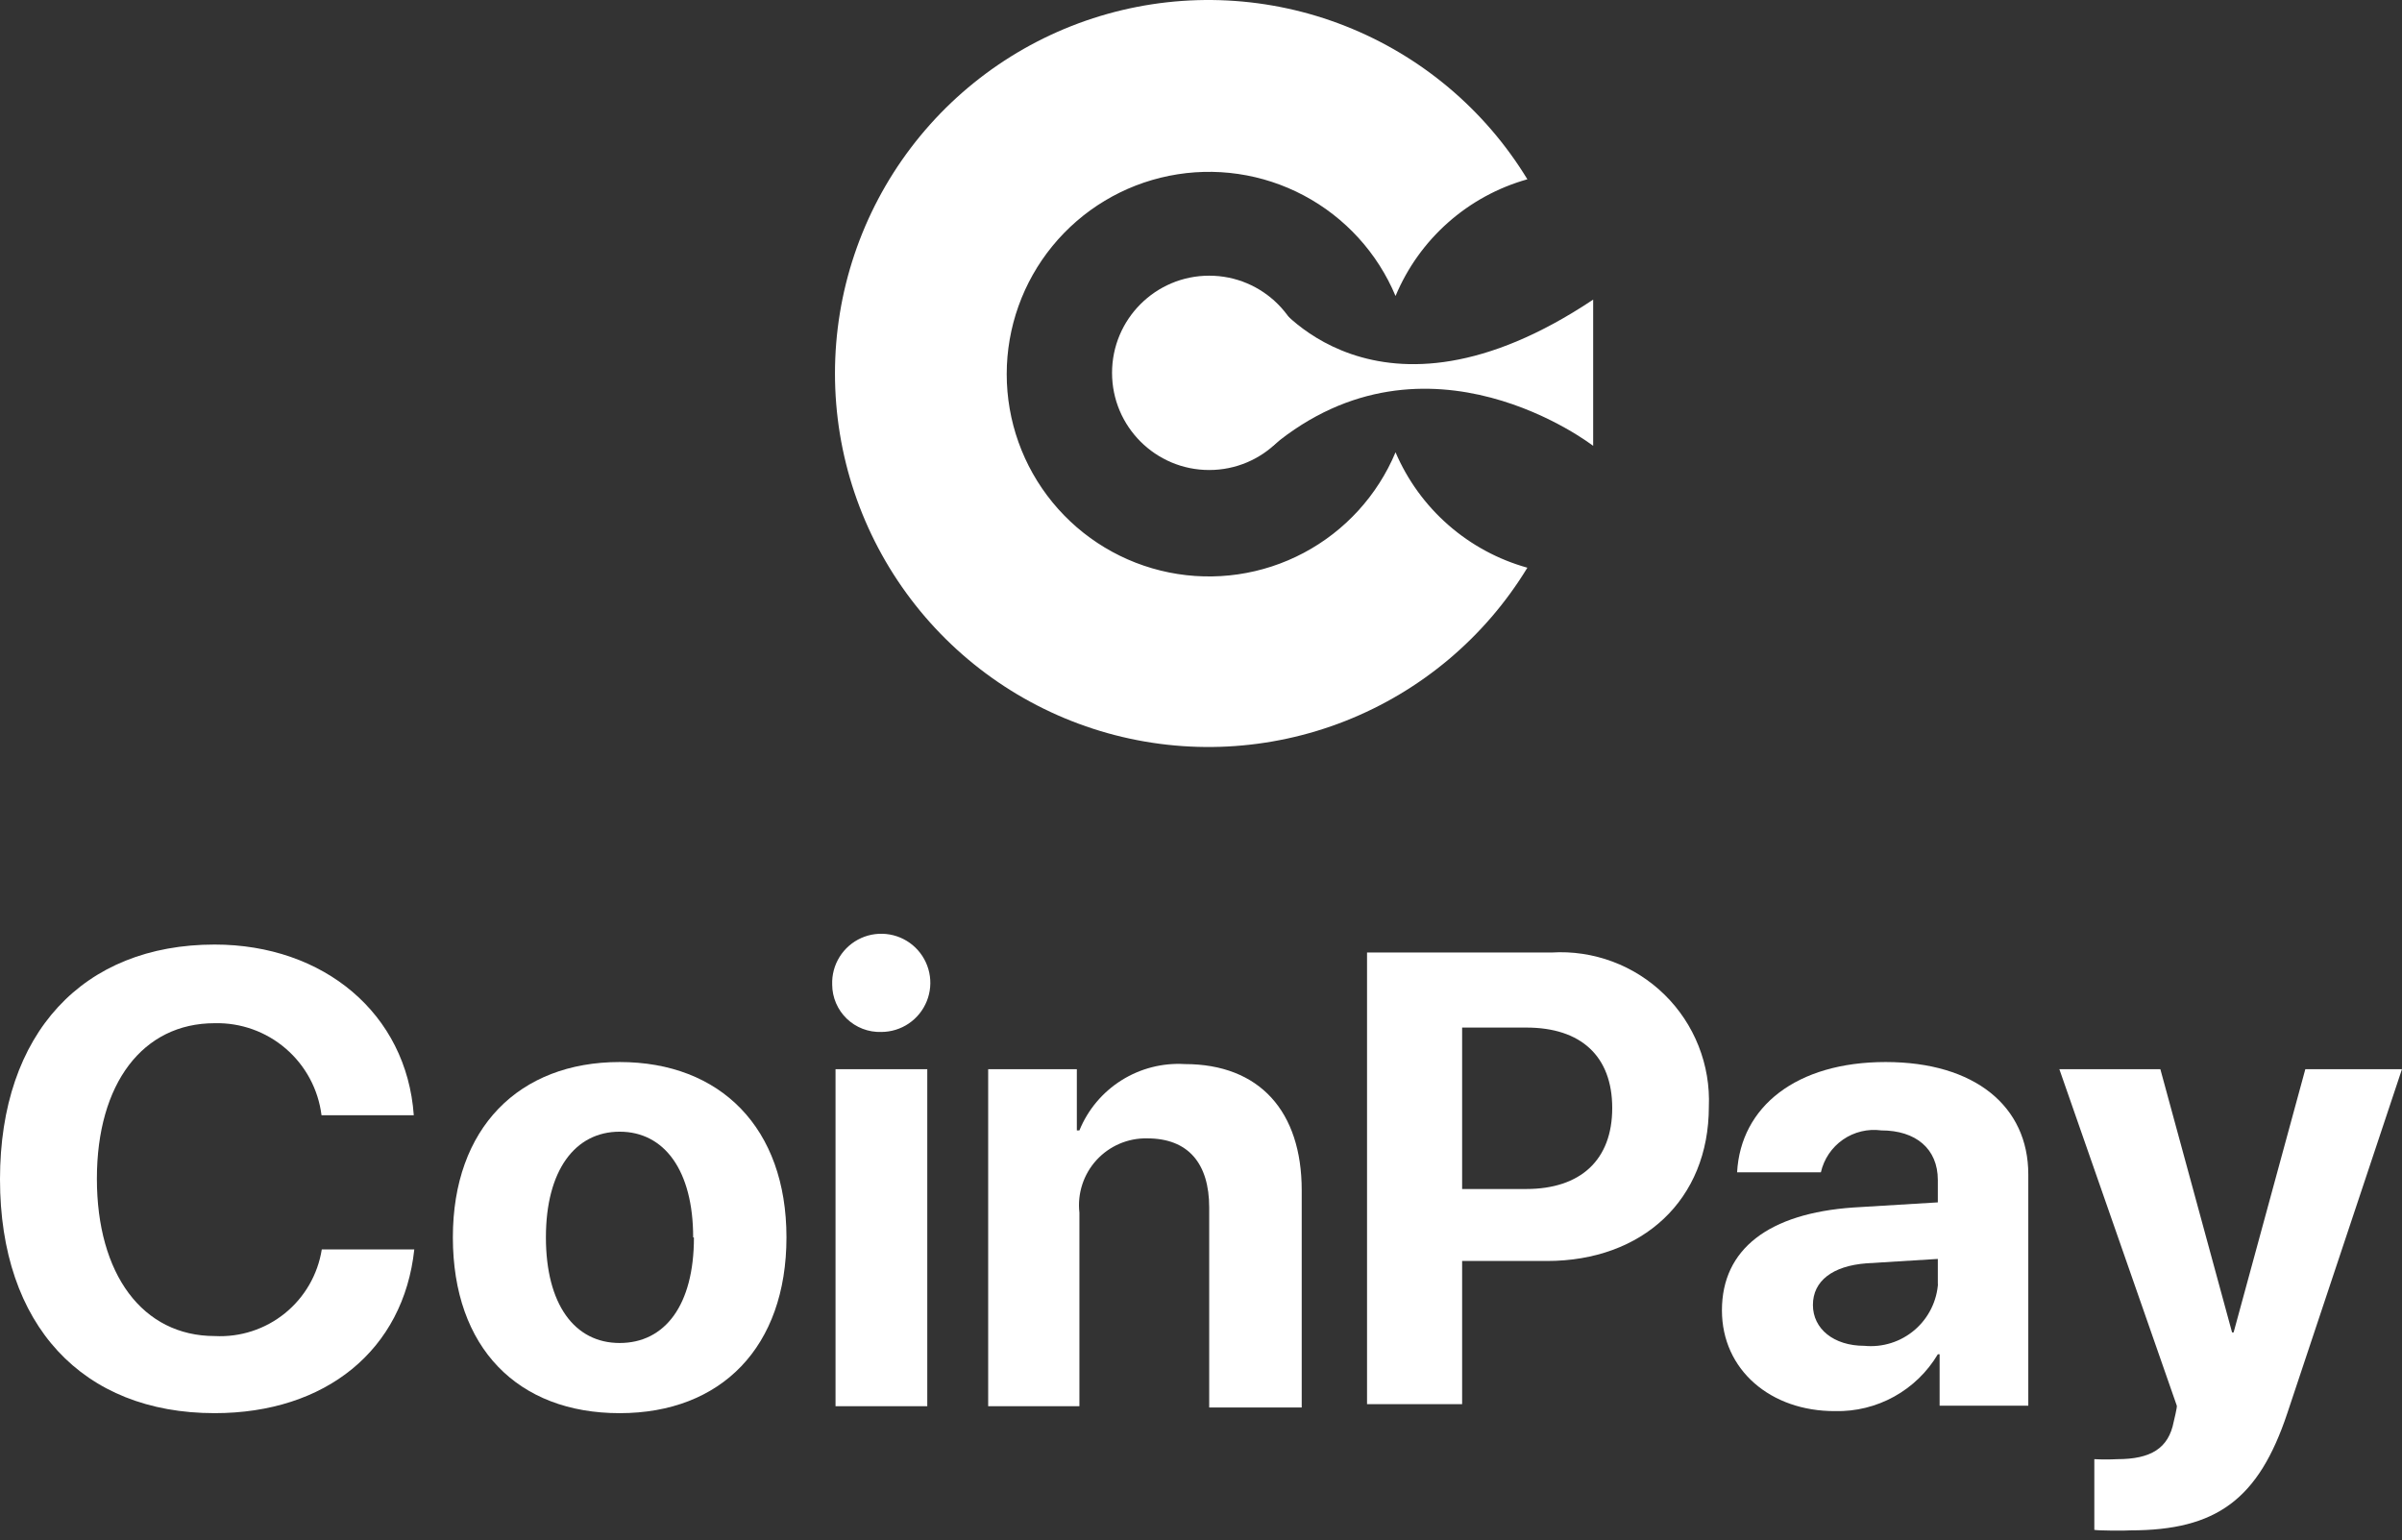 <svg width="184" height="118" viewBox="0 0 184 118" fill="none" xmlns="http://www.w3.org/2000/svg">
<rect x="0" y="0" width="184" height="118" fill="#333333" stroke="none"/>
<path d="M117.001 43.492C113.757 48.824 108.858 52.949 103.052 55.237C97.246 57.525 90.851 57.851 84.843 56.166C78.834 54.48 73.542 50.876 69.772 45.901C66.001 40.927 63.961 34.856 63.961 28.614C63.961 22.372 66.001 16.301 69.772 11.327C73.542 6.353 78.834 2.748 84.843 1.063C90.851 -0.623 97.246 -0.296 103.052 1.992C108.858 4.28 113.757 8.404 117.001 13.736C114.753 14.367 112.676 15.499 110.927 17.048C109.178 18.596 107.802 20.521 106.902 22.677C105.519 19.374 103.036 16.652 99.874 14.974C96.713 13.295 93.067 12.763 89.558 13.469C86.049 14.174 82.892 16.073 80.624 18.843C78.356 21.613 77.117 25.083 77.117 28.663C77.117 32.244 78.356 35.714 80.624 38.484C82.892 41.254 86.049 43.153 89.558 43.858C93.067 44.564 96.713 44.032 99.874 42.353C103.036 40.675 105.519 37.953 106.902 34.65C107.816 36.786 109.198 38.69 110.946 40.22C112.694 41.751 114.764 42.869 117.001 43.492Z" fill="white"/>
<path d="M92.628 36.008C96.738 36.008 100.07 32.676 100.07 28.564C100.07 24.453 96.738 21.12 92.628 21.12C88.518 21.12 85.186 24.453 85.186 28.564C85.186 32.676 88.518 36.008 92.628 36.008Z" fill="white"/>
<path d="M97.491 22.953C97.491 22.953 105.366 34.08 122.041 22.953V34.158C122.041 34.158 109.362 24.312 97.491 34.158V22.953Z" fill="white"/>
<path d="M0 90.343C0 79.137 6.379 72.363 16.439 72.363C24.806 72.363 31.145 77.66 31.697 85.439H24.629C24.381 83.457 23.405 81.639 21.892 80.336C20.378 79.033 18.435 78.339 16.439 78.389C10.946 78.389 7.422 82.997 7.422 90.303C7.422 97.609 10.907 102.356 16.459 102.356C18.402 102.457 20.315 101.835 21.827 100.61C23.34 99.384 24.345 97.642 24.649 95.719H31.736C30.909 103.419 24.964 108.263 16.439 108.263C6.339 108.263 0 101.548 0 90.343Z" fill="white"/>
<path d="M34.691 94.794C34.691 86.424 39.75 81.363 47.468 81.363C55.185 81.363 60.245 86.404 60.245 94.794C60.245 103.183 55.264 108.264 47.468 108.264C39.672 108.264 34.691 103.262 34.691 94.794ZM53.098 94.794C53.098 89.674 50.893 86.7 47.468 86.7C44.042 86.7 41.818 89.674 41.818 94.794C41.818 99.914 44.003 102.888 47.468 102.888C50.933 102.888 53.157 99.993 53.157 94.814L53.098 94.794Z" fill="white"/>
<path d="M63.748 75.435C63.721 74.686 63.917 73.945 64.314 73.309C64.71 72.673 65.287 72.169 65.971 71.863C66.655 71.557 67.415 71.463 68.154 71.592C68.892 71.721 69.575 72.068 70.115 72.588C70.654 73.108 71.026 73.778 71.183 74.511C71.34 75.244 71.274 76.008 70.993 76.703C70.713 77.398 70.232 77.994 69.611 78.414C68.99 78.834 68.258 79.058 67.508 79.059C67.022 79.074 66.537 78.993 66.083 78.818C65.628 78.643 65.214 78.379 64.863 78.041C64.513 77.703 64.233 77.299 64.042 76.851C63.85 76.403 63.75 75.922 63.748 75.435ZM64.004 81.914H71.032V107.732H64.004V81.914Z" fill="white"/>
<path d="M75.697 81.914H82.489V86.601H82.686C83.332 85.017 84.458 83.675 85.906 82.764C87.354 81.853 89.05 81.418 90.757 81.52C96.487 81.52 99.715 85.144 99.715 91.189V107.83H92.628V92.509C92.628 89.141 91.033 87.212 87.883 87.212C87.153 87.196 86.429 87.336 85.758 87.623C85.087 87.911 84.485 88.338 83.993 88.877C83.501 89.416 83.129 90.054 82.904 90.749C82.678 91.443 82.604 92.177 82.686 92.903V107.732H75.697V81.914Z" fill="white"/>
<path d="M118.855 72.973C120.442 72.875 122.033 73.112 123.523 73.668C125.013 74.224 126.37 75.087 127.506 76.2C128.642 77.314 129.531 78.654 130.116 80.134C130.702 81.613 130.97 83.199 130.903 84.789C130.903 91.918 125.824 96.605 118.5 96.605H112.003V107.574H104.719V72.973H118.855ZM112.003 91.091H116.906C121.079 91.091 123.501 88.865 123.501 84.887C123.501 80.909 121.099 78.723 116.925 78.723H112.003V91.091Z" fill="white"/>
<path d="M131.905 100.387C131.905 95.68 135.508 92.962 141.946 92.509L148.443 92.115V90.402C148.443 88 146.749 86.601 144.111 86.601C143.079 86.462 142.032 86.715 141.175 87.308C140.319 87.903 139.716 88.795 139.485 89.811H133.067C133.342 84.79 137.595 81.363 144.446 81.363C151.297 81.363 155.373 84.77 155.373 89.969V107.693H148.58V103.754H148.443C147.633 105.113 146.478 106.232 145.094 106.996C143.71 107.761 142.148 108.144 140.568 108.106C135.646 108.126 131.905 104.955 131.905 100.387ZM148.443 98.417V96.448L142.989 96.783C140.371 96.98 138.875 98.142 138.875 99.973C138.875 101.805 140.469 103.104 142.812 103.104C143.504 103.172 144.202 103.099 144.865 102.889C145.528 102.68 146.141 102.339 146.669 101.887C147.197 101.434 147.628 100.88 147.936 100.256C148.244 99.633 148.423 98.954 148.462 98.26L148.443 98.417Z" fill="white"/>
<path d="M160.431 117.204V111.788C161.014 111.818 161.599 111.818 162.183 111.788C164.762 111.788 166.12 110.961 166.514 108.913C166.514 108.913 166.79 107.79 166.75 107.692L157.753 81.913H165.49L170.983 102.079H171.101L176.594 81.913H183.996L175.216 108.263C173.011 114.88 169.782 117.243 163.187 117.243C162.832 117.282 160.647 117.263 160.431 117.204Z" fill="white"/>
</svg>
